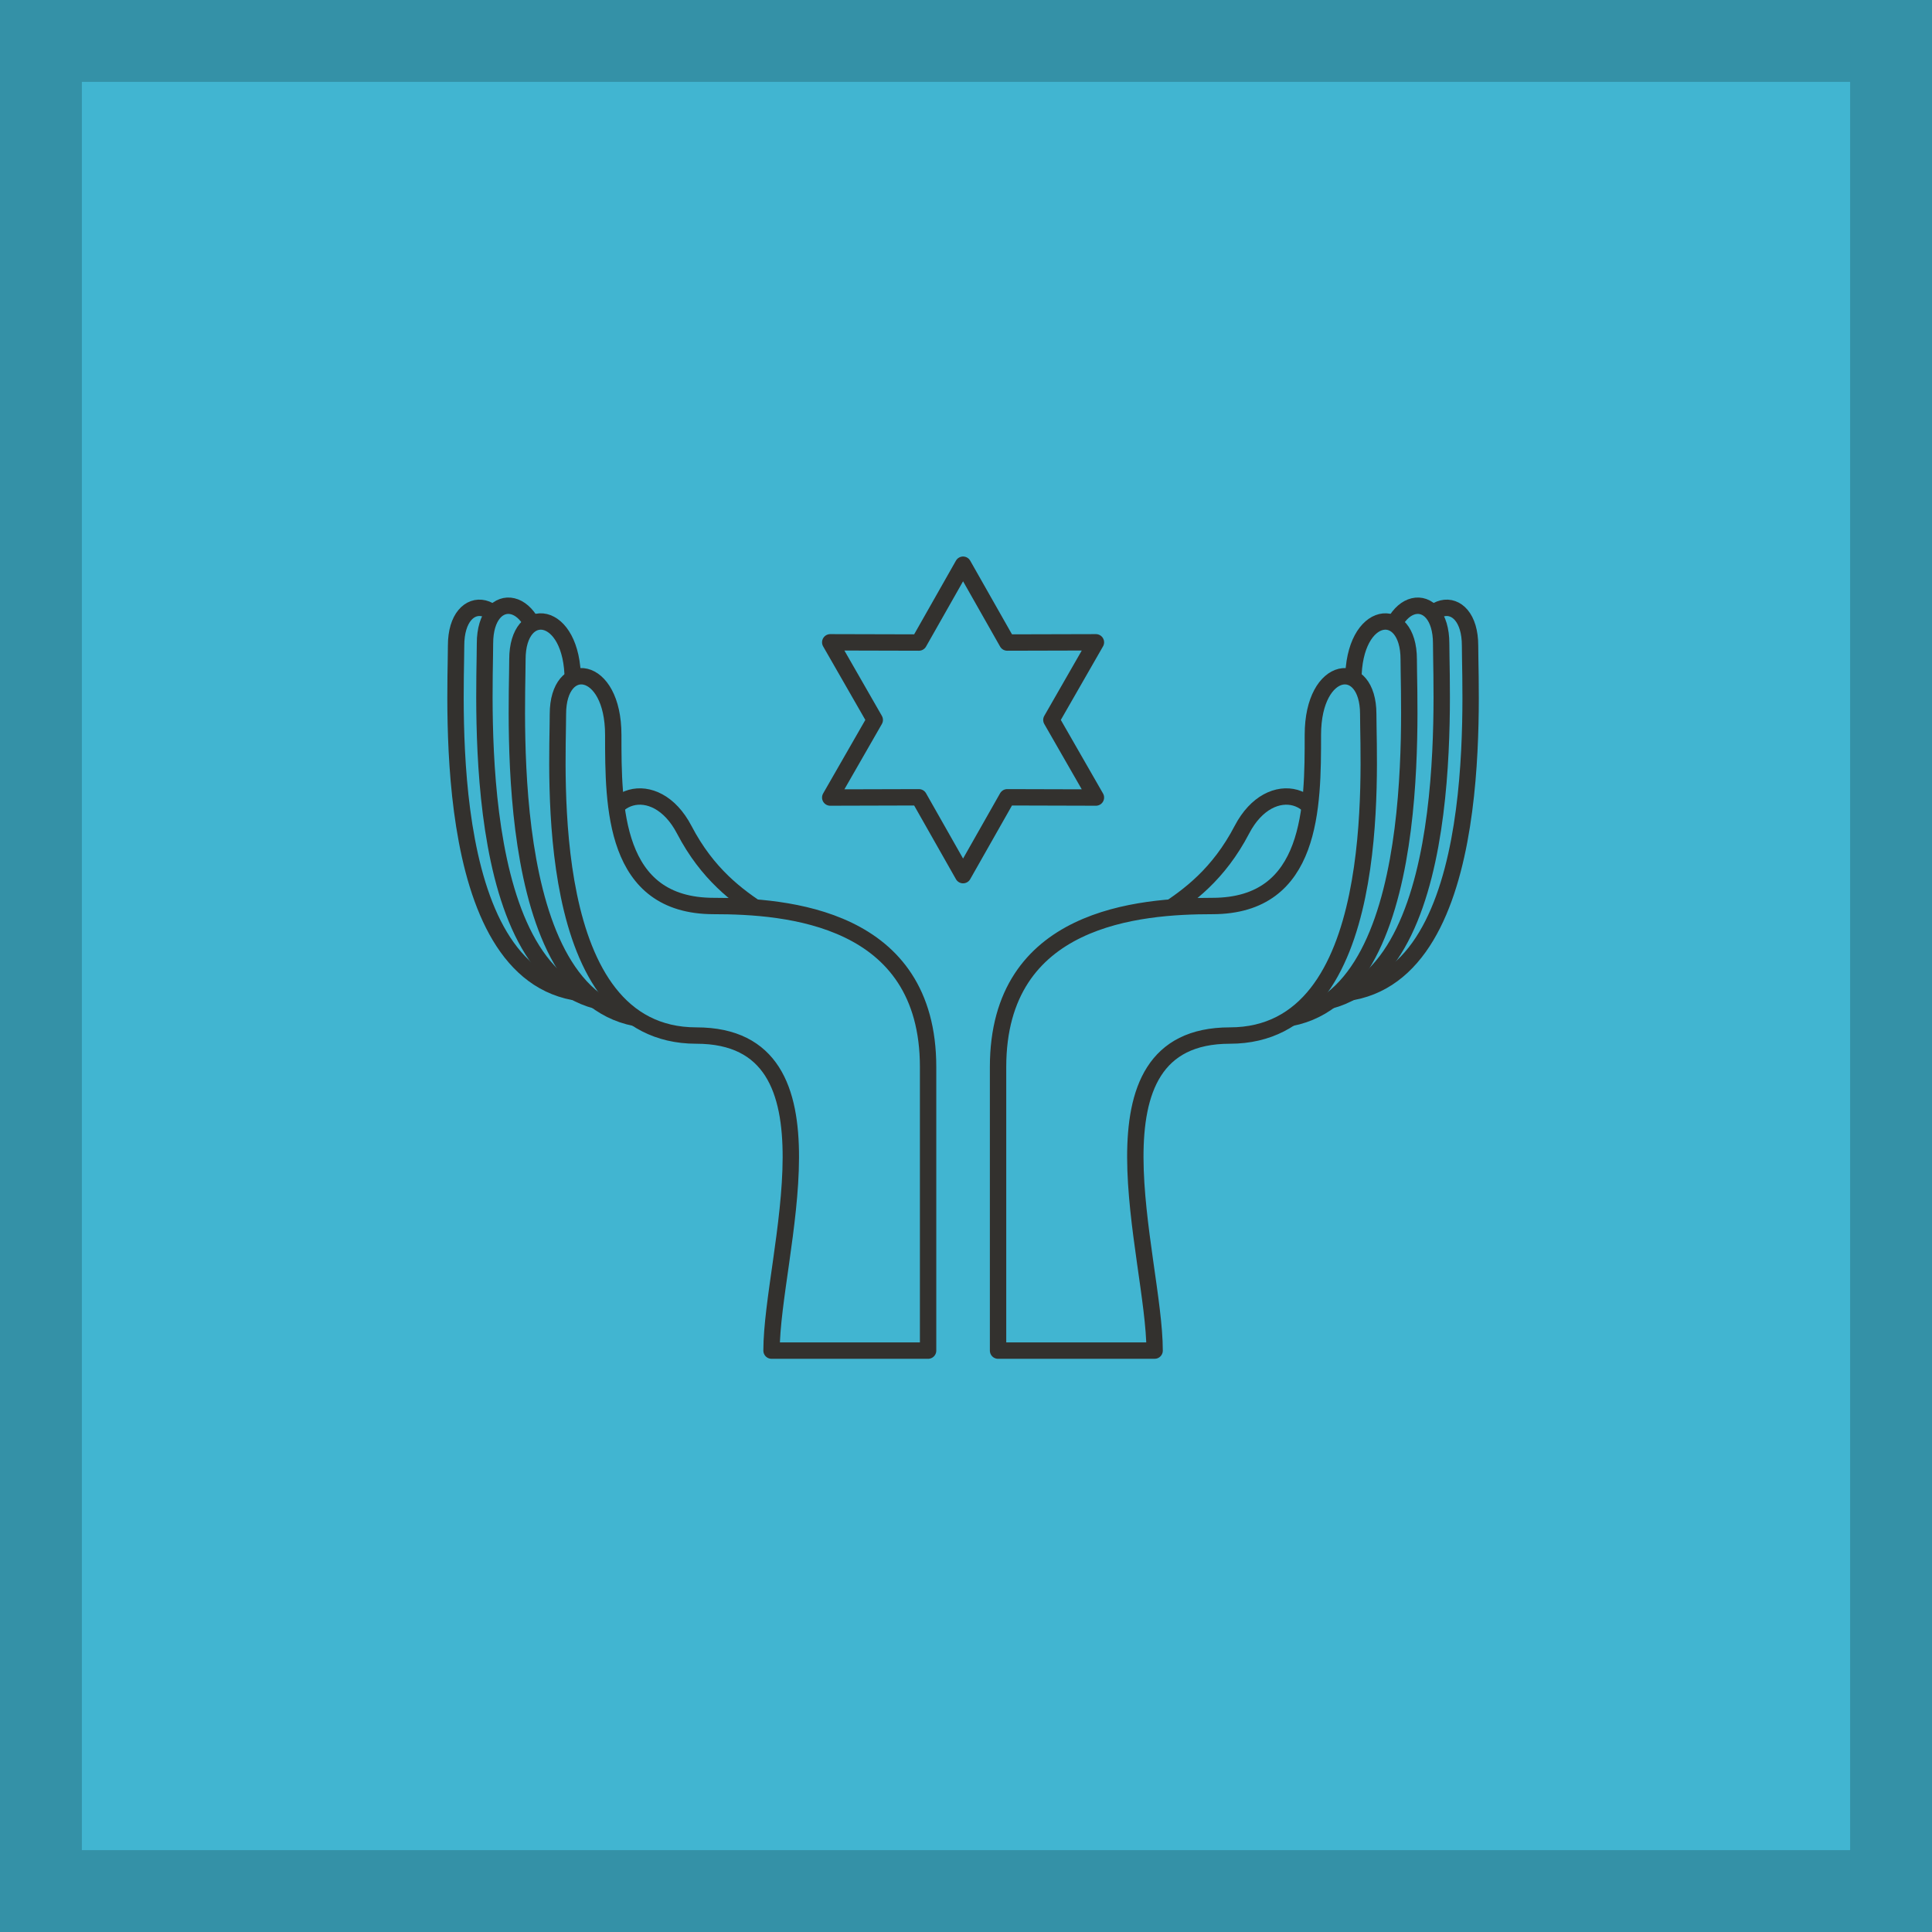 <?xml version="1.0" encoding="utf-8"?>
<!-- Generator: Adobe Illustrator 16.0.0, SVG Export Plug-In . SVG Version: 6.00 Build 0)  -->
<!DOCTYPE svg PUBLIC "-//W3C//DTD SVG 1.1//EN" "http://www.w3.org/Graphics/SVG/1.1/DTD/svg11.dtd">
<svg version="1.1" xmlns="http://www.w3.org/2000/svg" xmlns:xlink="http://www.w3.org/1999/xlink" x="0px" y="0px" width="118px"
	 height="118px" viewBox="0 0 118 118" enable-background="new 0 0 118 118" xml:space="preserve">
<g id="background">
</g>
<g id="maps">
</g>
<g id="Cubes">
	<rect fill="#41B5D1" width="118" height="118"/>
	<g opacity="0.2">
		<path d="M113,5v108H5V5H113 M118,0H0v118h118V0L118,0z"/>
	</g>
	<g>
		<g>
			<path fill="#41B5D1" stroke="#33312E" stroke-linecap="round" stroke-linejoin="round" stroke-miterlimit="10" d="M79.365,53.535
				c6.138,0,7.041-8.479,7.041-12.827c0-4.351,3.38-4.698,3.38-1.277c0,3.422,1.057,21.272-8.451,21.272L79.365,53.535z"/>
			<path fill="#41B5D1" stroke="#33312E" stroke-linecap="round" stroke-linejoin="round" stroke-miterlimit="10" d="M77.827,54.99
				c6.139,0,6.813-10.061,6.813-14.41c0-4.351,3.381-4.698,3.381-1.276c0,3.421,1.057,22.022-8.452,22.022L77.827,54.99z"/>
			<path fill="#41B5D1" stroke="#33312E" stroke-linecap="round" stroke-linejoin="round" stroke-miterlimit="10" d="M75.905,56.169
				c6.139,0,6.753-10.276,6.753-14.626c0-4.351,3.382-4.698,3.382-1.276c0,3.42,1.056,22.022-8.452,22.022L75.905,56.169z"/>
			<path fill="#41B5D1" stroke="#33312E" stroke-linecap="round" stroke-linejoin="round" stroke-miterlimit="10" d="M79.898,57.077
				c0,0,0.402-2.888,0.756-5.184c0.533-3.449-3.039-4.597-4.803-1.217c-2.85,5.46-7.295,5.307-7.762,8.079
				C67.664,61.28,79.898,57.077,79.898,57.077z"/>
			<path fill="#41B5D1" stroke="#33312E" stroke-linecap="round" stroke-linejoin="round" stroke-miterlimit="10" d="M60.958,82.49
				c0,0,0-10.264,0-17.319c0-9.193,8.651-9.835,13.089-9.835c6.139,0,6.139-6.102,6.139-10.45c0-4.35,3.381-4.698,3.381-1.276
				s1.025,19.638-8.451,19.638c-9.271,0-4.596,13.469-4.596,19.243H60.958z"/>
			<path fill="#41B5D1" stroke="#33312E" stroke-linecap="round" stroke-linejoin="round" stroke-miterlimit="10" d="M38.277,53.535
				c-6.138,0-7.041-8.479-7.041-12.827c0-4.351-3.38-4.698-3.38-1.277c0,3.422-1.057,21.272,8.451,21.272L38.277,53.535z"/>
			<path fill="#41B5D1" stroke="#33312E" stroke-linecap="round" stroke-linejoin="round" stroke-miterlimit="10" d="M39.815,54.99
				c-6.139,0-6.813-10.061-6.813-14.41c0-4.351-3.381-4.698-3.381-1.276c0,3.421-1.057,22.022,8.452,22.022L39.815,54.99z"/>
			<path fill="#41B5D1" stroke="#33312E" stroke-linecap="round" stroke-linejoin="round" stroke-miterlimit="10" d="M41.736,56.169
				c-6.138,0-6.753-10.276-6.753-14.626c0-4.351-3.381-4.698-3.381-1.276c0,3.42-1.056,22.022,8.452,22.022L41.736,56.169z"/>
			<path fill="#41B5D1" stroke="#33312E" stroke-linecap="round" stroke-linejoin="round" stroke-miterlimit="10" d="M37.744,57.077
				c0,0-0.402-2.888-0.756-5.184c-0.534-3.449,3.039-4.597,4.803-1.217c2.85,5.46,7.294,5.307,7.762,8.079
				C49.979,61.28,37.744,57.077,37.744,57.077z"/>
			<path fill="#41B5D1" stroke="#33312E" stroke-linecap="round" stroke-linejoin="round" stroke-miterlimit="10" d="M56.685,82.49
				c0,0,0-10.264,0-17.319c0-9.193-8.652-9.835-13.089-9.835c-6.14,0-6.14-6.102-6.14-10.45c0-4.35-3.38-4.698-3.38-1.276
				s-1.025,19.638,8.451,19.638c9.271,0,4.596,13.469,4.596,19.243H56.685z"/>
		</g>
		<polygon fill="none" stroke="#33312E" stroke-linecap="round" stroke-linejoin="round" stroke-miterlimit="10" points="
			58.821,34.49 61.518,39.244 66.935,39.23 64.215,43.971 66.935,48.711 61.518,48.696 58.821,53.451 56.124,48.696 50.708,48.711 
			53.428,43.971 50.708,39.23 56.124,39.244 		"/>
	</g>
</g>
<g id="Icons">
</g>
<g id="Text">
</g>
<g id="layer_3">
</g>
<g id="_x3C_Opacity_Mask_x3E_">
</g>
<g id="Isolation_Mode">
</g>
</svg>
